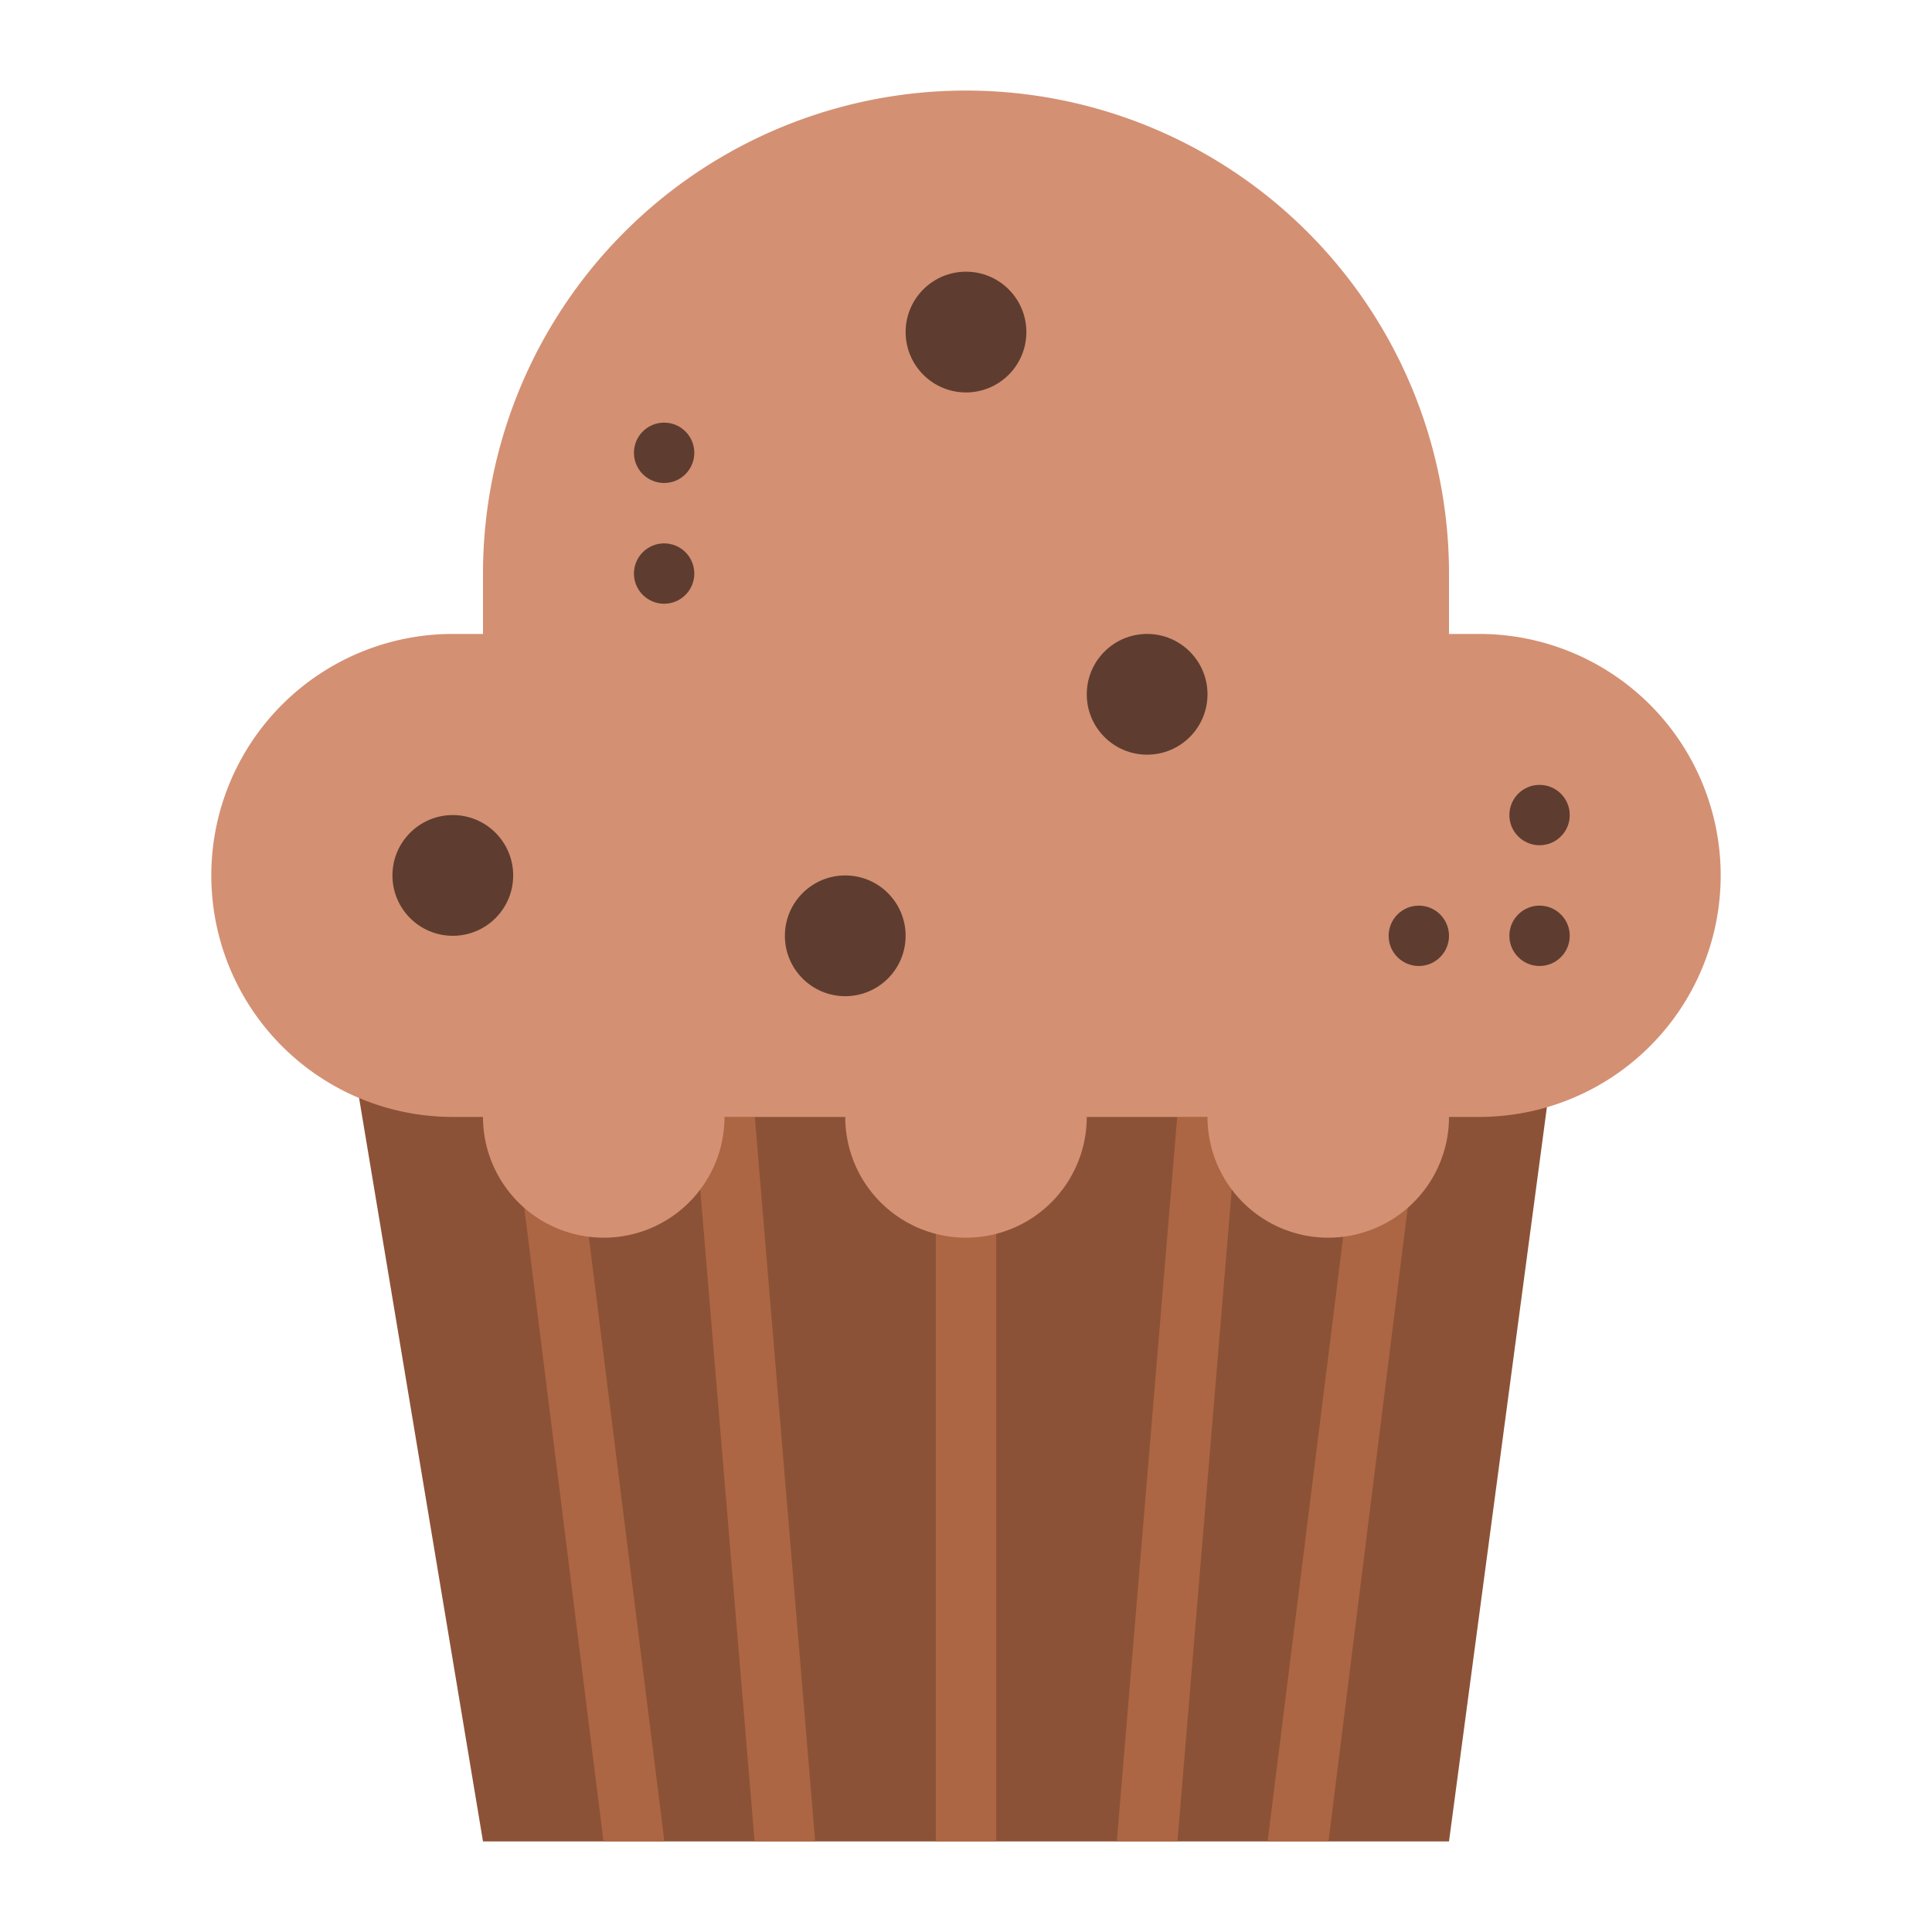 <svg id="Flat" height="512" viewBox="0 0 512 512" width="512" xmlns="http://www.w3.org/2000/svg"><path d="m384 488h-256l-40-240h328z" fill="#8c5237"/><path d="m328 296q0 .33-.03.66l-15.94 191.34h-16.03q0-.33.03-.66l15.95-191.34z" fill="#ad6643"/><path d="m216 488h-16.02l-15.95-191.34q-.03-.33-.03-.66h16.03l15.94 191.34q.03.33.03.66z" fill="#ad6643"/><path d="m376 296a8.346 8.346 0 0 1 -.06.99l-23.88 191.01h-16.06a8.346 8.346 0 0 1 .06-.99l23.88-191.01z" fill="#ad6643"/><path d="m248 296h16v192h-16z" fill="#ad6643"/><path d="m176 488h-16.06l-23.88-191.01a8.346 8.346 0 0 1 -.06-.99h16.06l23.88 191.01a8.346 8.346 0 0 1 .06.99z" fill="#ad6643"/><path d="m384 168v-16a128 128 0 0 0 -128-128 128 128 0 0 0 -128 128v16h-8a64 64 0 0 0 -64 64 64 64 0 0 0 64 64h8a32 32 0 0 0 32 32 32 32 0 0 0 32-32h32a32 32 0 0 0 32 32 32 32 0 0 0 32-32h32a32 32 0 0 0 32 32 32 32 0 0 0 32-32h8a64 64 0 0 0 64-64 64 64 0 0 0 -64-64z" fill="#d49073"/><g fill="#5e3d30"><circle cx="120" cy="232" r="16"/><circle cx="256" cy="88" r="16"/><circle cx="304" cy="184" r="16"/><circle cx="224" cy="248" r="16"/><circle cx="408" cy="248" r="8"/><circle cx="376" cy="248" r="8"/><circle cx="176" cy="152" r="8"/><circle cx="408" cy="216" r="8"/><circle cx="176" cy="120" r="8"/></g></svg>